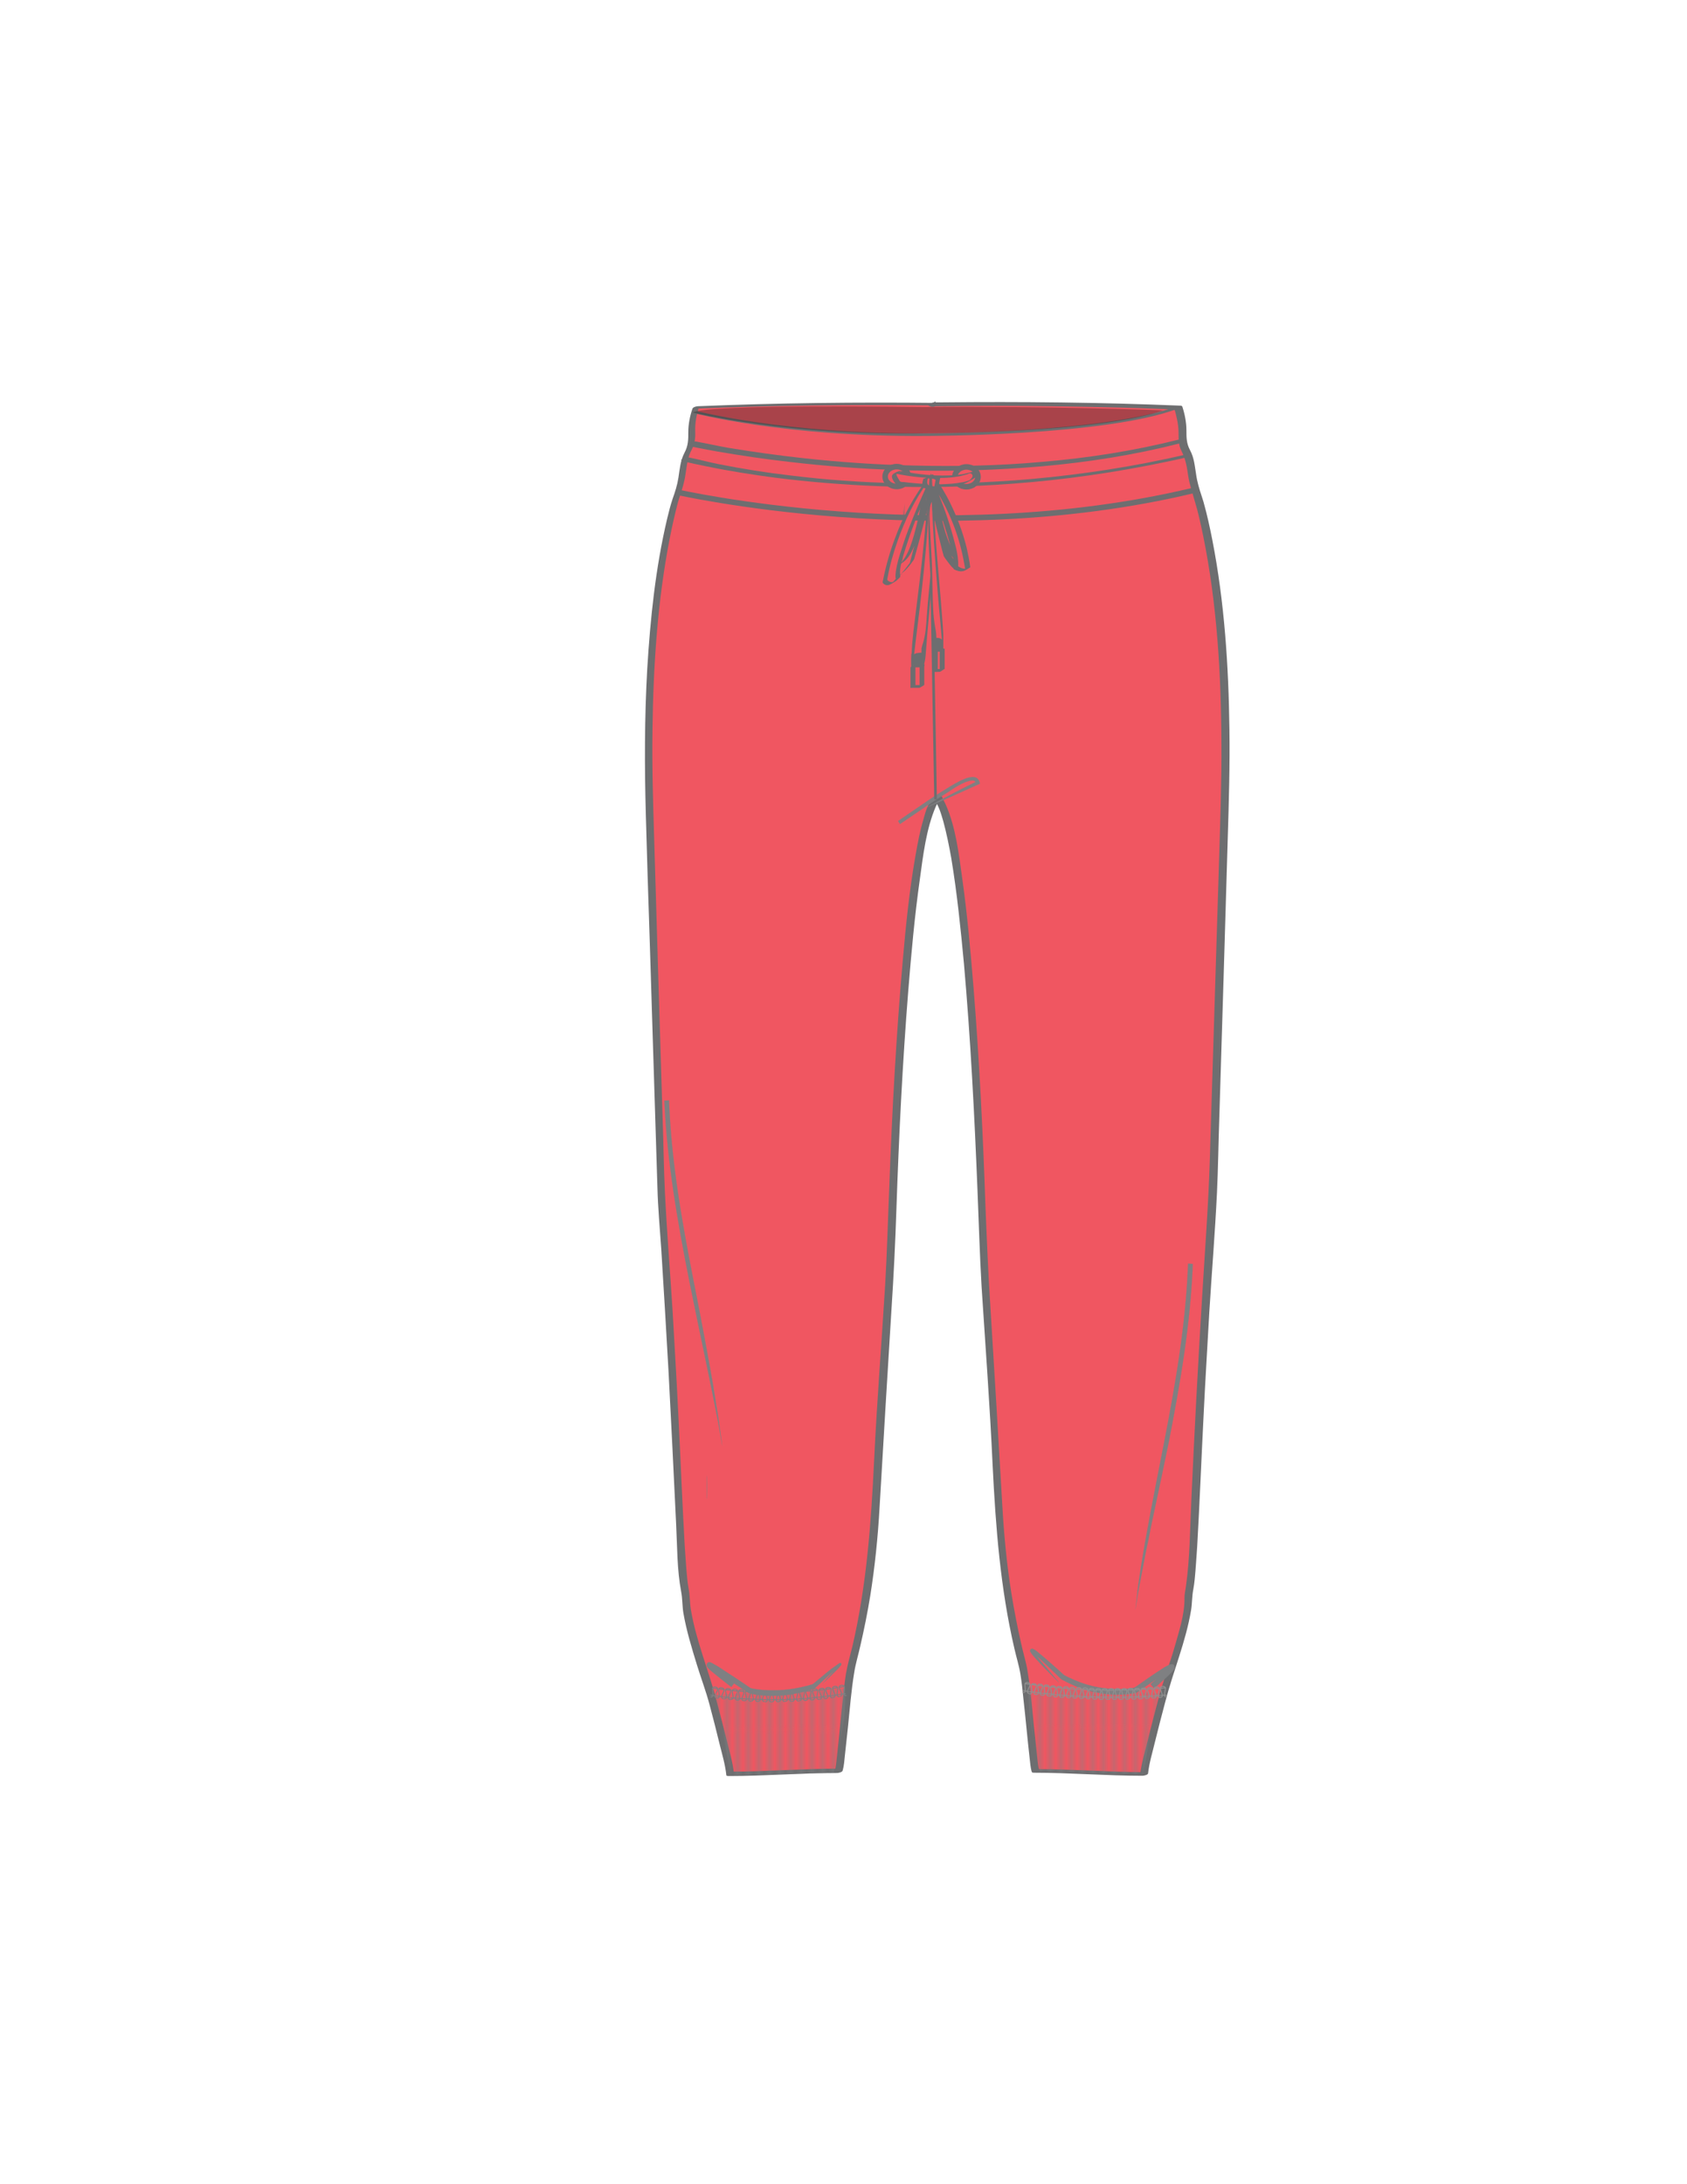 <svg xmlns="http://www.w3.org/2000/svg" xmlns:xlink="http://www.w3.org/1999/xlink" viewBox="0 0 612 792"><pattern y="792" width="1.7" height="22.1" patternUnits="userSpaceOnUse" id="a" viewBox="0.1 -22.9 1.7 22.1" overflow="visible"><g fill="none"><path d="M.1-22.9h1.7V-.8H.1z"/><path stroke="#808184" stroke-width=".25" stroke-miterlimit="10" d="M.1-23.4V0M.9-23.4V0"/><path d="M1.1-22.7h1.1v22H1.1z"/></g></pattern><path fill="gray" d="M246.3 412.5c.1 0 .1-8.7 0-8.7-.1-.1-.1 8.7 0 8.7z"/><path fill="#F05661" d="M341.9 146.8h-3.1.4c-20.5-.2-49.7-.3-86.6 1.2-.4 1-1.1 3.9-1.3 5.9-.5 3.7.3 4.6-.4 7.5-.6 2.3-1.3 2.2-2.2 5.1-.6 2.1-.7 3.4-.9 5.1-.3 2.1-.8 5.2-2.2 8.9 0 0-11.2 33.4-9.8 103.7.1 8 4.5 148.6 4.5 148.6 7 102 6.5 136.4 8.8 145.1-.6 5.9 4.8 24.2 9.1 36.2 1.1 4.3 6.6 25.1 7.1 29.1 5.5 0 31.9-1.1 39.4-1.1.9-2.8 3.4-35.2 4.8-38.6 7.8-30.4 8.4-51 9.6-75.7l4.6-73s3.7-149.5 16.6-165.6l-.4.3.2-.3.4.3h-.1l.4-.3.2.3-.4-.3C353 305.5 356.7 455 356.7 455l4.6 73c1.2 24.8 1.8 45.3 9.6 75.7 1.3 3.4 3.9 35.8 4.8 38.6 7.5 0 33.9 1.1 39.4 1.1.4-4 6-24.9 7.1-29.1 4.3-12 9.7-30.3 9.1-36.2 2.3-8.8 1.9-43.2 8.8-145.1 0 0 4.4-140.6 4.5-148.6 1.3-70.3-9.8-103.7-9.8-103.7-1.4-3.8-2-6.8-2.2-8.9-.2-1.7-.2-3-.9-5.1-.9-2.9-1.6-2.8-2.2-5.1-.8-2.9.1-3.8-.4-7.5-.3-2-1-5-1.3-5.9-36.9-1.5-66.1-1.4-86.6-1.2h.4-3.1"/><path fill="#6D6E70" d="M342.5 146.1h-3.1c-.9 0-3.1 1.4-1.2 1.4h.4c.9 0 3.1-1.3 1.2-1.4-28.9-.3-57.7 0-86.6 1.2-.5 0-1.8.3-2 .9-.9 2.6-1.5 5.6-1.5 8.4 0 2.8 0 5-1.4 7.6-1.5 2.9-1.7 5.9-2.2 9.1-.4 2.6-1.2 5.1-2.1 7.6-.8 2.4-1.4 4.8-2 7.3-4.2 17.8-6.1 36.2-7.2 54.4-1 17.7-1 35.3-.5 53 .4 15.1.9 30.3 1.4 45.4.6 18.2 1.1 36.4 1.7 54.5.4 11.7.7 23.5 1.1 35.2.2 7.5.9 15 1.4 22.4.9 14.6 1.8 29.2 2.6 43.7 1 18.7 1.9 37.5 2.8 56.2.4 7.9.3 16.2 1.8 24.1.5 2.5.4 5.2.8 7.7 1.1 6.4 3 12.6 4.9 18.8 1.5 4.9 3.3 9.6 4.6 14.5 1.3 4.8 2.5 9.6 3.7 14.5.9 3.6 2 7.3 2.4 11.1 0 .3.7.3.8.3 13.1 0 26.3-1.1 39.4-1.1.5 0 1.9-.3 2-.9.5-1.7.6-3.6.8-5.4.4-3.4.7-6.8 1.1-10.2.7-6.7 1.2-13.4 2.3-20 .5-3.2 1.5-6.4 2.2-9.6 1.4-6 2.6-12 3.6-18.1 1.7-10.7 2.8-21.5 3.4-32.3 1.4-23.8 2.8-47.7 4.3-71.5.8-12.2 1.4-24.4 1.8-36.6.9-26.4 2.2-52.8 4.3-79.1 1.1-13.5 2.3-27 4.2-40.4 1.2-8.8 2.3-18.2 5.8-26.4.5-1.1 1-2.1 1.7-3.1.8-1-2.1-.3-2.5-.1-.1.1-.3.2-.4.3.9 0 1.7-.1 2.6-.1.1-.1.1-.2.2-.3-.9.2-1.9.5-2.8.7.1.1.3.2.4.3.7-.4 1.3-.8 2-1.2h-.1c.2.3.4.5.5.8.1-.1.3-.2.4-.3-.9.1-1.7.2-2.6.3.1.1.1.2.2.3.9-.3 1.9-.6 2.8-.9-.1-.1-.3-.2-.4-.3-.6-.4-3.3.3-2.7 1 1.8 2.3 2.6 5.3 3.4 8 1.2 4.4 2.1 8.9 2.9 13.4 2.1 12.7 3.4 25.5 4.6 38.3 2.4 27.3 3.8 54.6 4.9 81.9.5 11.8.8 23.5 1.5 35.3 1.4 21.5 3 43 4 64.6 1.1 22.4 2.8 44.6 7.9 66.5.7 3.1 1.7 6.2 2.2 9.4.5 3 .8 6 1.1 9.1.8 7 1.4 14 2.2 21 .2 1.7.3 3.6.8 5.2.1.3.6.3.8.3 13.1 0 26.3 1.1 39.4 1.1.4 0 2-.3 2-.9.4-3.8 1.6-7.6 2.5-11.4 1.2-4.8 2.4-9.6 3.7-14.4 2.9-11.2 7.5-21.9 9.4-33.4.4-2.5.3-5 .8-7.5.2-1.2.4-2.4.5-3.6.4-3.9.6-7.9.9-11.8.9-15.7 1.5-31.3 2.3-47 .6-12.7 1.4-25.3 2.1-38 .9-14.6 2.1-29.1 2.8-43.7.4-8.6.5-17.2.8-25.8.5-17.4 1.1-34.9 1.6-52.3l1.5-50.4c.4-13.1.8-26.3.6-39.4-.3-22.9-1.8-46-6.2-68.5-.9-4.6-1.9-9.2-3.2-13.8-.2-.6-.4-1.3-.6-1.9-.9-2.7-1.7-5.3-2.1-8.2-.5-3.1-.7-5.9-2.2-8.7-1.3-2.4-1.3-4.6-1.3-7.2 0-2.8-.6-5.9-1.5-8.6-.1-.2-.4-.3-.5-.3-29-1.2-57.9-1.5-86.9-1.2-.9 0-3.1 1.4-1.2 1.4h.4c.9 0 3.1-1.3 1.2-1.4h-3.1c-.9 0-3.1 1.3-1.2 1.4h3.1c.4-.5.8-.9 1.2-1.4h-.4c-.4.5-.8.9-1.2 1.4 13.6-.2 27.1-.2 40.7 0 8.5.1 17 .3 25.5.5 4.9.1 9.8.3 14.7.5 1.1 0 2.3.1 3.4.1 1.3.1 1.5-.1 1.8 1.1.4 1.6.8 3.3 1 5 .4 3.2-.3 6.1 1.2 9 1.6 3.1 2 6 2.5 9.4.5 3 1.5 5.8 2.3 8.7 1.3 4.2 2.2 8.5 3.1 12.8 5 24.6 6.5 50 6.6 75.1.1 13.6-.4 27.1-.8 40.7-.6 19.3-1.2 38.6-1.8 58-.5 17.3-1.1 34.6-1.6 52-.5 16.7-1.8 33.4-2.8 50.1-1.5 24.5-2.8 48.9-3.9 73.4-.5 10.5-.5 21.3-2 31.7-.2 1.4-.5 2.6-.5 4 .1 6.1-2.1 12.5-3.7 18.2-1.8 6.2-4.2 12.3-5.8 18.5-1.3 5-2.6 9.9-3.8 14.9-1 4.1-2.3 8.3-2.8 12.5.7-.3 1.4-.6 2-.9-13.1 0-26.3-1.1-39.4-1.1.3.1.6.2.8.3-.5-1.7-.6-3.6-.8-5.4-.4-3.4-.7-6.8-1.1-10.2-.7-6.7-1.2-13.4-2.3-20-.5-3.4-1.6-6.7-2.3-10-1.4-6.1-2.6-12.3-3.6-18.5-1.7-10.6-2.7-21.3-3.3-32-1.4-23.9-2.8-47.8-4.3-71.6-.8-12.2-1.3-24.3-1.8-36.6-.9-26.3-2.2-52.7-4.3-79-1.1-13.5-2.3-27.1-4.2-40.5-1.2-8.6-2.3-18.1-5.9-26.2-.5-1.1-1-2.1-1.7-3-.9.3-1.8.7-2.7 1 .1.1.3.2.4.3.5.3 3.2-.2 2.8-.9-.1-.1-.1-.2-.2-.3-.4-.7-2.1-.1-2.6.3-.1.1-.3.2-.4.3-.7.5 0 .8.5.8h.1c.3 0 2.7-.7 2-1.2-.1-.1-.3-.2-.4-.3-.7-.5-2.4 0-2.8.7-.1.1-.1.2-.2.3-.4.8 2.3.1 2.6-.1.1-.1.3-.2.4-.3-.8 0-1.6 0-2.5-.1-1.8 2.2-2.7 5.1-3.4 7.8-1.3 4.3-2.1 8.7-2.9 13.2-2.2 12.6-3.5 25.3-4.6 38-2.4 27.4-3.9 54.9-4.9 82.3-.5 11.8-.8 23.7-1.5 35.5-1.3 21.2-3 42.4-4 63.6-1.1 22.7-2.7 45.2-7.9 67.4-.8 3.2-1.7 6.4-2.3 9.7-.5 3.1-.8 6.1-1.1 9.2-.8 7-1.4 14-2.2 21-.2 1.7-.3 3.6-.8 5.2.7-.3 1.4-.6 2-.9-13.1 0-26.3 1.1-39.4 1.1.3.1.6.2.8.3-.4-3.8-1.6-7.6-2.5-11.4-1.2-4.8-2.4-9.6-3.7-14.4-2.9-11.2-7.5-21.9-9.4-33.4-.4-2.5-.3-5-.8-7.5-.2-1.2-.4-2.4-.5-3.6-.4-3.9-.6-7.8-.9-11.8-.9-15.7-1.5-31.4-2.3-47.1-.6-12.7-1.4-25.4-2.1-38.1-.9-14.4-2.1-28.8-2.8-43.3-.4-8.6-.5-17.2-.8-25.8-.5-17.4-1.1-34.9-1.6-52.3l-1.5-50.3c-.4-13.1-.8-26.1-.6-39.2.3-23.1 1.8-46.3 6.2-69 .9-4.6 1.9-9.1 3.1-13.6.2-.6.4-1.3.6-1.9.9-2.7 1.7-5.3 2.1-8.2.5-3.1.7-5.9 2.2-8.7 1.2-2.3 1.4-4.3 1.3-6.8-.1-3 .5-6.2 1.5-9-.7.3-1.4.6-2 .9 28.9-1.2 57.7-1.5 86.6-1.2.4-.5.8-.9 1.2-1.4h-.4c-.4.5-.8.9-1.2 1.4h3.1c1.2.4 3.4-.9 1.5-.9z"/><pattern id="b" xlink:href="#a" patternTransform="matrix(1.925 0 0 1.699 7285.216 5964.516)"/><path fill="url(#b)" d="M259.6 614.4s37.2-1.2 47-2.2c.3 9-.6 13.3-2.7 24.1-.4 2.3-1 4.5-1.5 6.6-12.4.3-24.9.5-37.3.8l-5.5-29.3z"/><path fill="none" d="M257.2 613.8s34.2.3 50.3-2.1"/><pattern id="c" xlink:href="#a" patternTransform="matrix(-1.925 0 0 1.699 -23068.356 5964.042)"/><path fill="url(#c)" d="M420.2 614s-37.2-1.2-47-2.2c-.3 9 .6 13.3 2.7 24.1.4 2.3 1 4.5 1.5 6.6 12.4.3 24.9.5 37.3.8l5.5-29.3z"/><path fill="none" d="M422.6 613.4s-34.2.3-50.3-2.1"/><path fill="#7F8082" stroke="#7F8082" stroke-width=".033" d="M350.2 283.6c.9-.3 1.8-.6 2.6-.6.7 0 1.1.4 1.3 1l.3-.7c-12 5.9-18.4 9.6-18.4 9.6s8.8-3.9 11.9-5.3c2.8-1.3 6-2.7 7.1-3.2l.5-.2-.1-.5c-.1-.5-.4-.9-.7-1.3-.4-.4-.8-.5-1.2-.6-.8-.1-1.4 0-1.8.1-1 .2-1.5.4-1.9.6-2.3.9-4.3 2.2-6.3 3.4-2 1.2-4 2.5-6 3.8l-11.7 8 .7 1.1 11.8-8c2-1.3 4-2.6 6-3.8 1.8-1.3 3.8-2.5 5.9-3.4z"/><path fill="gray" d="M256.5 543.7c.1 0 .1-8.7 0-8.7-.1-.1-.1 8.7 0 8.7z"/><path fill="none" stroke="#6D6E70" stroke-width=".96" stroke-miterlimit="10" d="M337.6 188.3l1.8 101.5"/><path fill="none" stroke="#6D6E70" stroke-width="2" stroke-miterlimit="10" d="M245.4 178.4s94.6 21.6 187.3-.5"/><path fill="#6D6E70" d="M250.3 161.8c3.2.7 6.5 1.3 9.8 1.9 8.7 1.5 17.5 2.8 26.4 3.8 12.8 1.5 25.7 2.5 38.6 2.9 15.5.6 31 .3 46.4-.8 16.9-1.2 33.7-3.5 50.2-7.3 2.1-.5 4.1-1 6.2-1.5.4-.1 1.4-.5 1.3-1.1-.2-.6-1.3-.4-1.6-.3-16.3 4.1-33 6.7-49.8 8.1-15.5 1.4-31.1 1.7-46.7 1.3-13.1-.3-26.1-1.2-39.1-2.6-9.3-1-18.5-2.3-27.7-3.8-4-.7-7.9-1.6-11.8-2.3h-.2c-.6-.1-1.6.1-2 .5-.6.6-.6 1 0 1.2z"/><path fill="#6D6E70" d="M247.4 167.1c2.9.8 5.9 1.4 8.9 2 8.2 1.7 16.5 3 24.8 4.1 12.6 1.6 25.3 2.6 38 3.1 16 .6 32.1.3 48.1-.9 18.9-1.4 37.7-4.1 56.2-8 2.4-.5 4.8-1 7.2-1.6.3-.1 1.4-.4 1.3-.9-.1-.5-1.3-.2-1.6-.1-18.5 4.3-37.3 7.2-56.2 8.9-16.2 1.4-32.5 1.9-48.7 1.5-12.9-.3-25.8-1.2-38.7-2.8-8.7-1-17.4-2.4-26-4.1-3.6-.7-7.1-1.7-10.7-2.4h-.1c-.6-.2-1.5.1-2 .4-.5.2-1.2.7-.5.8z"/><path fill="#7F8082" stroke="#7F8082" stroke-width=".044" d="M250.1 464.7c3.8 18.8 7 33.6 9 43.8 1 5.1 1.8 9 2.2 11.7.5 2.7.7 4 .7 4s-.2-1.4-.5-3.6-.7-5.2-1.2-8.4-1.1-6.7-1.6-9.9c-.6-3.2-1-6-1.4-7.9-2.2-12.3-5-26.5-5.8-30.5-4.2-21.4-8-43-8.8-64.9l-1.7.1c1 22.2 4.8 44 9.1 65.6zM422.2 523.6c-3.7 18.8-6.6 33.7-8.2 44-.8 5.1-1.4 9.1-1.6 11.8-.3 2.7-.5 4.1-.5 4.1s.2-1.4.6-3.6c.3-2.2.9-5.2 1.5-8.4s1.3-6.7 1.9-9.8c.7-3.1 1.2-5.9 1.6-7.9 2.6-12.2 5.6-26.4 6.4-30.4 4.2-21.5 8-43.2 8.8-65.1l-1.7-.1c-.8 22-4.6 43.8-8.8 65.4z"/><path fill="none" stroke="#6D6E70" stroke-width=".96" stroke-miterlimit="10" d="M251.7 149.3s32.7 8.7 84.2 8.3c0 0 65.4 0 91.3-9.9"/><path opacity=".34" fill="#231F20" d="M335 147.6s-78.8-1.2-83.7 2c0 0 35.4 8.7 85.5 7.5 0 0 62.2 0 85.1-8.3-.1 0-39.5-1.6-86.9-1.2z"/><g><path fill="#7F8082" stroke="#7F8082" stroke-width=".05" d="M282.1 614.9c5.1-.2 9.6-1.4 13.3-2.6l.2-.1.1-.1c2.6-2.4 4.9-4.6 7-6.4.5-.5 1-.9 1.5-1.3.2-.2.5-.4.7-.5h.1s0 0 0 0h0-.1c-.1 0-.2 0-.2-.1-.1 0-.2-.2-.2-.3v-.1s0 0 0 0 0 0 0 0c-.1.1-.1.2-.2.3-.7.9-1.4 1.7-2 2.4-2.5 2.8-3.8 4.3-3.8 4.3s.6-.6 1.5-1.4c.9-.9 2.2-2.1 3.6-3.5.3-.3.7-.7 1-1.1.2-.2.3-.4.5-.6 0-.1.1-.1.1-.3 0 0 0-.3-.1-.4-.1-.1-.3-.1-.3-.1-.1 0-.2 0-.2.1-.2.1-.3.1-.4.2-.9.6-1.6 1.2-2.4 1.7-1.5 1.2-2.8 2.2-3.7 3-1.4 1.2-2.9 2.4-3.5 2.9l.3-.2c-6.3 1.9-11.4 2.2-13.2 2.2-3.2.1-6.6-.1-9.6-.8l.3.1c-3.9-2.7-7.9-5.3-11.9-7.9-.5-.3-1-.6-1.6-.9-.3-.2-.5-.3-.9-.5-.1 0-.2-.1-.3-.1 0 0-.2-.1-.4-.1 0 0-.2 0-.4.1s-.3.2-.4.4c-.1.2-.2.4-.2.6 0 .3 0 .2.1.3 0 .1.1.2.1.3l.1.1c.1.1.1.1.1.2l.2.2c.9.9 1.8 1.6 2.8 2.4 1.9 1.5 3.7 3 5.6 4.4l1.2-1.6c-1.9-1.4-3.7-2.9-5.6-4.4-.9-.7-1.9-1.5-2.6-2.2l-.1-.1s0 0 0 0h0s.1.1.1.2v.2c0 .2-.1.4-.1.5-.1.1-.2.3-.4.3-.2.1-.4.1-.4.1h-.2.1c.2.1.5.2.7.4l1.5.9c4 2.5 7.9 5.2 11.9 7.8l.1.1h.1c3.5 1 7 1.1 10.5 1z"/></g><g><path fill="#7F8082" stroke="#7F8082" stroke-width=".05" d="M394.5 610.9c-3.4-1-6.4-2.4-8.7-3.6l.2.1c-3.6-3.3-6.8-6.1-9.7-8.5-.4-.3-.7-.6-1.2-.8-.1-.1-.2-.1-.4-.2-.1 0-.2 0-.2-.1-.1 0-.2 0-.4.1-.1 0-.2.1-.3.3 0 .1-.1.2-.1.2V598.7c0 .1 0 .1.1.2.2.3.3.5.4.7.5.7 1.1 1.3 1.6 1.9 1.1 1.2 2 2.2 2.9 3.1 3.6 3.7 5.5 5.5 5.5 5.5s-2.4-2.8-5.1-6c-1.4-1.6-2.9-3.4-4-5.1-.1-.1-.1-.2-.2-.3 0-.1 0-.1-.1-.1 0 0 0 0 0 0h-.1c-.1.1-.3 0-.3 0s0 0 0 0v.2c0 .1 0 .2-.1.2 0 0 0 0 0 0h0c.1 0 .2.1.3.2.4.3.7.6 1.1.9.7.6 1.2 1.1 1.7 1.5 3 2.8 6.3 6 7.4 7.1l.1.1.1.1c2.6 1.4 4.6 2.3 6.1 2.9 1.5.6 2.6.9 3.2 1.1 2.9.8 5.8 1.3 8.8 1.5 1.5.1 3 .1 4.5 0s2.9-.2 4.5-.6h.2l.2-.1c3.5-2.5 7-4.9 10.5-7.2.4-.3.9-.5 1.3-.8l.6-.3h0s0 0 0 0 0-.2-.1-.2v-.3-.2c0-.1 0-.2.1-.2 0 0 0 0 0 0h-.2c-.1 0-.3-.1-.4-.2l-.1-.1h-.1s0 0 0 0h0s0 0 0 0c-.2.3-.6.7-.9 1.1l-1.1 1.1c-1.5 1.5-3.1 2.9-4.7 4.3l1.3 1.5c1.6-1.4 3.2-2.8 4.8-4.3l1.2-1.2c.4-.4.8-.8 1.2-1.4.1-.1.1-.2.2-.3V604.7v-.3c0-.2-.1-.4-.2-.6-.1-.1-.3-.3-.5-.3h-.6c-.2 0-.2.1-.4.1-.4.1-.6.3-.9.4-.5.3-1 .5-1.4.8-3.7 2.3-7.1 4.8-10.6 7.2l.3-.1c-2.7.6-5.7.7-8.5.5-3.2-.2-6.1-.7-8.8-1.5z"/></g><g><g fill="none"><path d="M257.6 615.3c.8.1 1.6.3 2.3.4l.6-3.9c-.7-.1-1.5-.2-2.2-.3l-.7 3.8z"/><path stroke="#7F8082" stroke-width=".35" d="M260.1 615.7c-1.2-.2-.7-1.1-.2-2 .5-.9.8-1.8-.4-2-1.2-.2-1 .8-.9 1.8.1 1 .3 2-.9 1.8M258.3 612.1c.7.1 1.5.2 2.2.3M257.7 614.6c.8.1 1.6.3 2.3.4"/></g><g fill="none"><path d="M260.1 615.7c.8.1 1.5.2 2.3.3l.5-3.9c-.8-.1-1.5-.2-2.2-.3l-.6 3.9z"/><path stroke="#7F8082" stroke-width=".35" d="M262.5 616c-2.3-.3 1.9-3.7-.8-4-2.4-.3.7 4-1.7 3.7M260.6 612.4c.7.1 1.5.2 2.2.3M260.2 615c.8.1 1.6.2 2.3.3"/></g><g fill="none"><path d="M262.6 616.1c.8.1 1.5.2 2.3.3l.4-3.9c-.8-.1-1.5-.2-2.3-.2l-.4 3.8z"/><path stroke="#7F8082" stroke-width=".35" d="M265 616.3c-2.3-.2 1.8-3.7-.8-4-2.4-.3.8 4-1.6 3.7M263 612.7c.7.1 1.5.2 2.3.2M262.6 615.3c.8.1 1.6.2 2.3.3"/></g><g fill="none"><path d="M265.1 616.3c.8.1 1.5.2 2.3.2l.3-3.9c-.8-.1-1.5-.1-2.3-.2l-.3 3.9z"/><path stroke="#7F8082" stroke-width=".35" d="M267.5 616.5c-2.3-.2 1.8-3.8-.9-4-2.4-.2.8 4-1.6 3.7M265.4 613c.8.1 1.5.1 2.3.2M265.1 615.6c.8.1 1.6.2 2.3.2"/></g><g fill="none"><path d="M267.5 616.5c.8.1 1.6.1 2.3.2l.3-3.9c-.8 0-1.5-.1-2.3-.2l-.3 3.9z"/><path stroke="#7F8082" stroke-width=".35" d="M269.9 616.7c-2.3-.1 1.7-3.8-1-4-2.4-.2.9 4-1.5 3.8M267.8 613.2c.8.1 1.5.1 2.3.2M267.6 615.8c.8.1 1.6.1 2.4.2"/></g><g fill="none"><path d="M270 616.7l2.4.2.2-3.9-2.3-.2z"/><path stroke="#7F8082" stroke-width=".35" d="M272.4 616.9c-2.3-.1 1.6-3.8-1.1-4-2.4-.2 1 3.9-1.4 3.8M270.3 613.4l2.2.1M270 616l2.4.1"/></g><g fill="none"><path d="M272.5 616.9l2.3.1.2-3.9-2.3-.1z"/><path stroke="#7F8082" stroke-width=".35" d="M274.9 617c-2.3-.1 1.6-3.8-1.1-4-2.4-.1 1 3.9-1.4 3.8M272.7 613.5l2.3.1M272.5 616.1l2.4.1"/></g><g fill="none"><path d="M275 617c.8 0 1.6 0 2.3.1l.1-3.9c-.8 0-1.5 0-2.3-.1l-.1 3.9z"/><path stroke="#7F8082" stroke-width=".35" d="M277.4 617c-2.4 0 1.5-3.9-1.2-3.9-2.4-.1 1.1 3.9-1.3 3.8M275.1 613.6c.8 0 1.5 0 2.3.1M275 616.2c.8 0 1.6 0 2.4.1"/></g><g fill="none"><path d="M277.5 617l2.3.1v-3.9l-2.3-.1z"/><path stroke="#7F8082" stroke-width=".35" d="M279.9 617.1c-2.4 0 1.4-3.9-1.2-3.9-2.4 0 1.2 3.9-1.2 3.9M277.5 613.7h2.3M277.4 616.3h2.4"/></g><g fill="none"><path d="M279.9 617.1h2.4l-.1-4H280z"/><path stroke="#7F8082" stroke-width=".35" d="M282.4 617.1c-2.4 0 1.4-3.9-1.3-3.9-2.4 0 1.2 3.9-1.2 3.9M280 613.7h2.2M279.9 616.3h2.4"/></g><g fill="none"><path d="M282.4 617.1h2.3l-.1-3.9h-2.3l.1 3.9z"/><path stroke="#7F8082" stroke-width=".35" d="M284.8 617c-2.4.1 1.3-4-1.4-3.9-2.4 0 1.3 3.9-1.1 3.9M282.4 613.7h2.3M282.4 616.3h2.4"/></g><g fill="none"><path d="M284.9 617l2.3-.1-.1-3.9-2.3.1z"/><path stroke="#7F8082" stroke-width=".35" d="M287.3 616.9c-2.4.1 1.3-4-1.4-3.9-2.4.1 1.3 3.8-1.1 3.9M284.8 613.7l2.3-.1M284.8 616.2h2.4"/></g><g fill="none"><path d="M287.4 616.9c.8 0 1.6-.1 2.3-.1l-.2-3.9c-.8 0-1.5.1-2.3.1l.2 3.9z"/><path stroke="#7F8082" stroke-width=".35" d="M289.8 616.8c-2.3.1 1.2-4-1.5-3.8-2.4.1 1.4 3.8-1 3.9M287.3 613.6c.8 0 1.5-.1 2.3-.1M287.3 616.2c.8 0 1.6-.1 2.4-.1"/></g><g fill="none"><path d="M289.9 616.8l2.3-.2-.3-3.9-2.3.2z"/><path stroke="#7F8082" stroke-width=".35" d="M292.3 616.6c-2.3.1 1.1-4-1.5-3.8-2.4.1 1.5 3.8-.9 3.9M289.7 613.4l2.2-.1M289.8 616l2.3-.1"/></g><g fill="none"><path d="M292.3 616.6l2.4-.2-.4-3.9-2.2.2z"/><path stroke="#7F8082" stroke-width=".35" d="M294.7 616.4c-2.3.2 1.1-4-1.6-3.8-2.4.2 1.5 3.8-.9 4M292.1 613.3l2.3-.2M292.2 615.9l2.4-.2"/></g><g fill="none"><path d="M294.8 616.4l2.3-.2-.4-3.9-2.2.2z"/><path stroke="#7F8082" stroke-width=".35" d="M297.2 616.2c-2.3.2 1-4-1.7-3.8-2.4.2 1.6 3.8-.8 4M294.5 613.1l2.3-.2M294.7 615.6l2.4-.2"/></g><g fill="none"><path d="M297.3 616.2l2.3-.3-.5-3.9-2.2.3z"/><path stroke="#7F8082" stroke-width=".35" d="M299.7 615.9c-2.3.3.9-4.1-1.7-3.7-2.4.3 1.6 3.7-.7 4M296.9 612.9l2.3-.3M297.2 615.4l2.3-.3"/></g><g fill="none"><path d="M299.8 615.9l2.3-.3-.6-3.9-2.2.3z"/><path stroke="#7F8082" stroke-width=".35" d="M302.1 615.6c-2.3.3.9-4-1.8-3.7-2.4.3 1.7 3.7-.7 4M299.4 612.6l2.2-.3M299.6 615.1l2.4-.3"/></g><g fill="none"><path d="M302.2 615.6l2.3-.4-.6-3.9-2.2.4z"/><path stroke="#7F8082" stroke-width=".35" d="M304.6 615.2c-2.3.4.8-4.1-1.8-3.7-2.4.4 1.8 3.6-.6 4M301.8 612.3l2.2-.4M302.1 614.8l2.3-.4"/></g><g fill="none"><path d="M304.7 615.2l2.3-.4-.7-3.9-2.2.4z"/><path stroke="#7F8082" stroke-width=".35" d="M307.1 614.8c-2.3.4.7-4.1-1.9-3.7-2.4.4 1.8 3.6-.5 4M304.2 611.9l2.2-.4M304.5 614.4l2.3-.3"/></g></g><g><g fill="none"><path d="M371.1 613.8l2.2.3.6-3.9-2.1-.3z"/><path stroke="#909090" stroke-width=".35" d="M373.4 614.1c-2.2-.3 1.9-3.7-.6-4-1.1-.2-1 .8-.9 1.8.1 1 .3 2-.9 1.8M371.7 610.5l2.1.3M371.2 613l2.2.4"/></g><g fill="none"><path d="M373.5 614.1l2.2.3.5-3.8-2.2-.3z"/><path stroke="#909090" stroke-width=".35" d="M375.8 614.5c-2.2-.3 1.9-3.7-.7-4-2.3-.3.6 4-1.7 3.7M374 610.8l2.1.3M373.5 613.4l2.3.3"/></g><g fill="none"><path d="M375.8 614.5l2.3.2.4-3.9-2.2-.2z"/><path stroke="#909090" stroke-width=".35" d="M378.1 614.7c-2.2-.3 1.8-3.7-.7-4-2.3-.3.7 4-1.6 3.7M376.3 611.1l2.1.3M375.9 613.7l2.2.3"/></g><g fill="none"><path d="M378.2 614.8l2.2.2.4-3.9-2.1-.2z"/><path stroke="#909090" stroke-width=".35" d="M380.5 615c-2.3-.2 1.8-3.7-.8-4-2.3-.3.7 4-1.6 3.7M378.6 611.4l2.2.3M378.2 614l2.3.2"/></g><g fill="none"><path d="M380.6 615l2.2.2.4-3.9-2.2-.2z"/><path stroke="#909090" stroke-width=".35" d="M382.9 615.3c-2.3-.2 1.7-3.8-.8-4-2.3-.2.8 4-1.5 3.7M380.9 611.7l2.2.2M380.6 614.2l2.3.3"/></g><g fill="none"><path d="M382.9 615.3l2.3.1.3-3.9-2.2-.2z"/><path stroke="#909090" stroke-width=".35" d="M385.2 615.5c-2.3-.2 1.7-3.8-.9-4-2.3-.2.8 4-1.5 3.8M383.3 611.9l2.1.2M383 614.5l2.2.2"/></g><g fill="none"><path d="M385.3 615.5c.7.1 1.5.1 2.2.2l.3-3.9c-.7 0-1.5-.1-2.2-.2l-.3 3.9z"/><path stroke="#909090" stroke-width=".35" d="M387.6 615.6c-2.3-.2 1.7-3.8-.9-4-2.3-.2.9 4-1.4 3.8M385.6 612.1c.7.1 1.5.1 2.2.2M385.3 614.7c.8.1 1.5.1 2.3.2"/></g><g fill="none"><path d="M387.7 615.6l2.2.2.3-3.9-2.2-.2z"/><path stroke="#909090" stroke-width=".35" d="M390 615.8c-2.3-.2 1.6-3.8-1-4-2.3-.2.9 4-1.4 3.8M387.9 612.3l2.2.2M387.7 614.9l2.3.1"/></g><g fill="none"><path d="M390.1 615.8l2.2.1.2-3.9-2.2-.1z"/><path stroke="#909090" stroke-width=".35" d="M392.4 615.9c-2.3-.1 1.6-3.8-1-4-2.4-.1.9 3.9-1.4 3.8M390.3 612.5l2.2.1M390.1 615l2.2.1"/></g><g fill="none"><path d="M392.5 615.9c.7 0 1.5.1 2.2.1l.2-3.9c-.7 0-1.5-.1-2.2-.1l-.2 3.9z"/><path stroke="#909090" stroke-width=".35" d="M394.8 616c-2.3-.1 1.5-3.8-1.1-4-2.4-.1 1 3.9-1.3 3.8M392.6 612.6c.7 0 1.5.1 2.2.1M392.4 615.2c.8 0 1.5.1 2.3.1"/></g><g fill="none"><path d="M394.8 616l2.3.1.1-3.9-2.2-.1z"/><path stroke="#909090" stroke-width=".35" d="M397.1 616.1c-2.3-.1 1.5-3.9-1.1-3.9-2.4-.1 1 3.9-1.3 3.8M395 612.7l2.2.1M394.8 615.3h2.3"/></g><g fill="none"><path d="M397.2 616.1c.7 0 1.5 0 2.2.1l.1-3.9c-.7 0-1.5 0-2.2-.1l-.1 3.9z"/><path stroke="#909090" stroke-width=".35" d="M399.5 616.2c-2.3 0 1.5-3.9-1.1-3.9-2.4-.1 1.1 3.9-1.2 3.8M397.3 612.8c.7 0 1.5 0 2.2.1M397.2 615.3c.8 0 1.5.1 2.3.1"/></g><g fill="none"><path d="M399.6 616.2h2.2l.1-3.9-2.2-.1z"/><path stroke="#909090" stroke-width=".35" d="M401.9 616.2c-2.3 0 1.4-3.9-1.2-3.9-2.4 0 1.1 3.9-1.2 3.9M399.7 612.8l2.2.1M399.6 615.4h2.2"/></g><g fill="none"><path d="M402 616.2h2.2v-3.9H402v3.9z"/><path stroke="#909090" stroke-width=".35" d="M404.3 616.2c-2.3 0 1.4-3.9-1.2-3.9-2.4 0 1.2 3.9-1.2 3.9M402 612.9h2.2M401.9 615.4h2.3"/></g><g fill="none"><path d="M404.4 616.2h2.2v-3.9h-2.2z"/><path stroke="#909090" stroke-width=".35" d="M406.7 616.2c-2.3 0 1.3-3.9-1.3-3.9-2.4 0 1.2 3.9-1.1 3.9M404.4 612.9l2.2-.1M404.3 615.4h2.3"/></g><g fill="none"><path d="M406.7 616.2h2.2l-.1-3.9h-2.2l.1 3.9z"/><path stroke="#909090" stroke-width=".35" d="M409.1 616.2c-2.3.1 1.3-3.9-1.3-3.9-2.4 0 1.2 3.9-1.1 3.9M406.7 612.8h2.2M406.7 615.4h2.3"/></g><g fill="none"><path d="M409.1 616.1h2.3l-.2-3.9H409z"/><path stroke="#909090" stroke-width=".35" d="M411.4 616.1c-2.3.1 1.2-3.9-1.3-3.9-2.4.1 1.3 3.8-1 3.9M409.1 612.8l2.2-.1M409.1 615.4l2.2-.1"/></g><g fill="none"><path d="M411.5 616.1c.7 0 1.5 0 2.2-.1l-.2-3.9c-.7 0-1.5.1-2.2.1l.2 3.9z"/><path stroke="#909090" stroke-width=".35" d="M413.8 616c-2.3.1 1.2-4-1.4-3.8-2.4.1 1.3 3.8-1 3.9M411.4 612.7c.7 0 1.5 0 2.2-.1M411.4 615.3c.8 0 1.5 0 2.3-.1"/></g><g fill="none"><path d="M413.9 616l2.2-.1-.2-4-2.2.2z"/><path stroke="#909090" stroke-width=".35" d="M416.2 615.9c-2.3.1 1.2-4-1.4-3.8-2.4.1 1.4 3.8-1 3.9M413.8 612.6l2.1-.1M413.8 615.2l2.3-.1"/></g><g fill="none"><path d="M416.3 615.9c.7 0 1.5-.1 2.2-.1l-.3-3.9c-.7.1-1.5.1-2.2.1l.3 3.9z"/><path stroke="#909090" stroke-width=".35" d="M418.6 615.7c-2.3.2 1.1-4-1.5-3.8-2.4.1 1.4 3.8-.9 3.9M416.1 612.5c.7 0 1.5-.1 2.2-.1M416.2 615.1c.8 0 1.5-.1 2.3-.1"/></g><g fill="none"><path d="M418.7 615.7l2.2-.2-.3-3.9-2.2.2z"/><path stroke="#909090" stroke-width=".35" d="M421 615.5c-2.3.2 1.1-4-1.5-3.8-2.3.2 1.4 3.8-.9 4M418.4 612.4l2.2-.2M418.6 614.9l2.2-.1"/></g><g fill="none"><path d="M421 615.5l2.3-.1-.4-4-2.2.2z"/><path stroke="#909090" stroke-width=".35" d="M423.3 615.3c-2.3.2 1-4-1.6-3.8-2.3.2 1.5 3.8-.8 4M420.8 612.2l2.2-.2M420.9 614.8l2.3-.2"/></g></g><g><path fill="#F05661" d="M327.6 189.4c0 3.3 0 6.6-.1 9.9.2-4 .4-8 .7-12"/><path fill="#6D6E70" d="M327.5 186.9c0 3.3 0 6.6-.1 9.9V204.2c.2-4 .4-8 .7-12 .1-2 0-4.1 0-6.2v-3-.5c-.2 4-.4 8-.7 12 0 2.4 0 4.9.1 7.3 0-3.3 0-6.6.1-9.9v-6.8-.5c-.1.8 0 1.6-.1 2.3z"/><ellipse fill="#F05661" stroke="#6D6E70" stroke-width="2" stroke-miterlimit="10" cx="325.3" cy="172.8" rx="4.2" ry="3.6"/><ellipse fill="#F05661" stroke="#6D6E70" stroke-width="2" stroke-miterlimit="10" cx="350.6" cy="172.9" rx="4.2" ry="3.6"/><path fill="#F05661" d="M326.2 171.3s17.1 3.7 26.5-.2c2.4-.2 3.5 7.4-26.9 4 0-.1-3.4-4.3.4-3.8z"/><path fill="#6D6E70" d="M325.3 171.8c4.2.9 8.6 1.4 12.9 1.5 3.4.1 7 0 10.3-.7.8-.2 1.5-.4 2.3-.6.4-.1.7-.4 1.1-.4.2 0 .4.1.5.2 1.1.8-.2 2-.9 2.5-.5.4 1.9-1 1.1-.6-.1.1-.3.1-.4.2-.3.1-.6.3-.9.4-.8.3-1.6.5-2.4.6-2.5.5-5 .6-7.5.7-3.9.1-7.9-.2-11.8-.6-.5-.1-1.1-.1-1.6-.2-.4 0-1.1 0-1.4-.2-.2-.1-.4-.5-.5-.7-.4-.6-1.2-1.8-.8-2.6 0-.1.1-.1.1-.2l.1-.1c-.5.3-1 .6-1.5.8.1 0 .1 0 .2-.1.4 0 .7 0 1.1.1.2 0 .7-.4.9-.5.2-.1.7-.5.9-.5-.8-.1-1.3.1-2 .5-.5.3-1.3.5-1.5 1.2-.2.9.6 2 1.1 2.7.3.5.4.4 1 .5 1.2.1 2.5.3 3.8.4 2.2.2 4.3.3 6.5.4 3.1.1 6.3.1 9.4-.3 1.8-.2 3.6-.5 5.2-1.2.9-.4 1.8-1 2.7-1.5.4-.2.7-.5 1-.8.3-.4.6-.9.4-1.4-.1-.4-.5-.6-.9-.6-.2 0-.4.1-.6.2-.4.1-.8.3-1.2.4-.8.2-1.7.4-2.5.6-1.8.3-3.6.5-5.4.5-5.5.2-11.1-.4-16.6-1.5-.1 0-.2 0-.3-.1-.2 0-.7.4-.9.5-.3 0-.8.5-1 .5z"/><path fill="#F05661" d="M335 181.6s-2.7 20.3-8.9 23.2l-2.1 3.7s.9 3.4 6.8-5c0 0 5.7-20.5 6.9-27.6l-1.7 2.5-1 3.2z"/><path fill="#6D6E70" d="M334.1 182.1c-.5 4-1.4 7.9-2.5 11.8-.8 2.8-1.7 5.6-3.2 8.1-.6 1-1.3 1.9-2.2 2.7-.1.1-.2.2-.3.2-.8.6 1.6-.9 1-.6-.5.3-1 .6-1.5.8-.3.2-.4.5-.6.8-.3.6-.7 1.2-1 1.7-.1.2-.3.5-.4.7-.1.1-.3.3-.3.5s.1.3.2.4c.3.3.7.3 1.1.2.6-.2 1.1-.6 1.7-.9.5-.3 1-.6 1.5-1 1.5-1.2 2.7-2.8 3.8-4.4.3-.4.3-.8.5-1.3l1.8-6.6c1.6-6.1 3.3-12.3 4.5-18.5.1-.5.2-1.1.3-1.6 0 .1-.8.4-.9.5-.2.1-.7.3-.9.5-.3.5-.6.9-.9 1.4-.3.4-.6.8-.8 1.2-.2.5-.3 1.1-.5 1.7-.1.6-.2 1.1-.4 1.7 0-.1.7-.4.9-.5.2-.1.8-.3.9-.5.1-.5.3-1 .4-1.5.2-.6.3-1.2.5-1.7.2-.4.5-.8.8-1.1.3-.5.7-.9 1-1.4-.6.3-1.2.7-1.7 1-.6 3.4-1.4 6.7-2.2 10-1 3.8-2 7.7-3 11.5-.4 1.4-.7 2.8-1.1 4.2-.2.6-.3 1.3-.5 1.9-.1.3-.3.5-.5.7-.4.6-.9 1.2-1.3 1.7-.6.8-1.3 1.6-2.1 2.2-.3.2-.5.4-.8.6 2.9-2 1.8-1 1.3-.8-.1 0-.1 0-.2.1-.1 0-.2.1-.3.1-.2.1-.5.1-.7-.1-.2-.1-.5-.4-.4-.7 0-.2.3-.6.4-.8.2-.4.4-.8.6-1.1.3-.6.6-1.1.9-1.7-.6.3-1.2.7-1.7 1 1.8-.8 3.3-1.9 4.4-3.5 1.2-1.7 2-3.7 2.7-5.6 1.4-4 2.4-8.1 3.1-12.2.2-.9.3-1.9.4-2.8 0 .1-.8.4-.9.5-.2 0-.9.3-.9.5z"/><path fill="#F05661" d="M337.7 172.6s.3.3.3 1.3c0 0-.8 1.7-2 4.4-4.1 8.9-11.3 27.1-10.1 31.2 0 0-2.7 3.9-4.7 1.3-.1 0 2.9-20.8 16.5-38.2z"/><path fill="#6D6E70" d="M336.8 173.1c.3.3.4 1 .3 1.3-.1.4-.3.7-.5 1-.8 1.6-1.5 3.2-2.2 4.8-1.3 3-2.6 6-3.8 9.1-1.3 3.2-2.5 6.5-3.5 9.8-.9 2.6-1.7 5.3-2.1 8-.1.8-.2 1.7-.1 2.5.1.3.1.3-.2.6-.3.4-.7.8-1.1 1.1-.1.1-.2.2-.4.3-.6.5 1.8-.9 1.2-.7-.1 0-.1.1-.2.1-.3.1-.6.1-.9.1-.4-.1-1.3-.4-1.4-.9-.1-.2.1-.6.1-.8.8-4.5 2.1-8.9 3.6-13.2 2.7-7.6 6.2-14.9 10.9-21.4.7-.9 1.3-1.8 2-2.7-.2.2-.6.4-.9.5-.2.1-.6.3-.8.5-5.2 6.7-9.3 14.3-12.2 22.3-1.8 4.8-3.2 9.7-4.2 14.7-.1.3-.2.8-.2 1.1 0 .2.3.4.5.6.5.4 1.1.5 1.8.3.8-.3 1.5-.8 2.2-1.2.5-.3.9-.7 1.3-1.1.2-.2.6-.5.6-.8.1-.2-.1-.7-.1-.9-.1-2.3.7-4.8 1.3-7 1-3.3 2.1-6.6 3.3-9.8 1.2-3.3 2.5-6.5 3.9-9.7.6-1.4 1.2-2.8 1.9-4.2.4-.9.9-1.8 1.3-2.8.2-.4.5-.8.6-1.2.1-.3 0-1.1-.3-1.3-.1-.1-1.6 1.1-1.7 1z"/><g><path fill="#F05661" d="M339.6 180.9s2.3 18.7 7.7 21.4l1.8 3.4s-.8 3.2-5.9-4.6c0 0-4.9-19-5.9-25.5l1.5 2.3.8 3z"/><path fill="#6D6E70" d="M338.8 181.4c.4 3.5 1.1 7 2 10.3.7 2.5 1.4 5.1 2.6 7.4.5.9 1 1.8 1.8 2.6.3.3.6.6 1 .8.3.2.4.3.6.6.3.5.5 1 .8 1.5.2.4.5.9.7 1.3.1.2.1.3-.1.5l-.1.1c-.3.2 0 .1.8-.4.3-.2.5-.3.8-.5h-.7c-.8-.2-1.5-1-2.1-1.6-.6-.7-1.1-1.4-1.6-2.1-.3-.5-.8-1-1-1.5-.2-.4-.2-.9-.3-1.3-.5-2.1-1.1-4.3-1.6-6.4-1.3-5.5-2.7-10.9-3.7-16.4-.1-.5-.2-.9-.2-1.4-.6.3-1.2.7-1.7 1 .3.4.6.9.8 1.3.2.3.5.7.7 1.1.2.5.3 1 .4 1.5-.2.6-.1 1.1.1 1.6 0-.2 1.8-.8 1.7-1-.1-.5-.2-.9-.4-1.4-.1-.5-.2-1.1-.4-1.6-.2-.4-.4-.7-.7-1-.3-.4-.6-.9-.9-1.3 0 0-1.7.9-1.7 1 .9 5.5 2.3 10.9 3.6 16.3l1.8 7.2c.2.6.3 1.2.5 1.8 0 .1 0 .2.1.3.2.4.6.9.8 1.2l.9 1.2c.7.9 1.5 2 2.6 2.5.4.2.8.3 1.3.1.6-.3 1.3-.6 1.7-1 .1-.1.2-.2.2-.3.1-.3-.2-.7-.4-1-.3-.5-.6-1.1-.9-1.6-.1-.3-.3-.7-.5-1-.3-.3-.7-.4-1-.7-.4-.3-.7-.7-1-1.1-1.5-2-2.3-4.5-3.1-6.8-.8-2.6-1.4-5.2-1.9-7.8-.3-1.6-.5-3.2-.8-4.7v-.2s-.8.4-.9.5c.1-.1-.7.3-.6.4z"/><g><path fill="#F05661" d="M337.3 172.6s-.3.2-.3 1.2c0 0 .7 1.6 1.8 4 3.5 8.2 8.8 24.3 7.8 28 0 0 2.4 1.8 4.4.4 0 .1-1.8-17.5-13.7-33.6z"/><path fill="#6D6E70" d="M336.5 173.1c-.2.2-.3.9-.3 1.2.1.3.3.7.5 1 .7 1.5 1.3 3 2 4.5 1.2 2.9 2.3 5.9 3.3 8.9 1 3.1 2 6.2 2.8 9.4.6 2.3 1.2 4.6 1.2 7v.6c0 .1-.1.4-.1.5.1.3.7.5 1 .6.8.3 1.6.5 2.4.3 1-.2 1.9-.9 2.7-1.4-.3-2.3-.8-4.7-1.3-7-1.4-5.6-3.4-11-5.9-16.1-1.8-3.7-4-7.3-6.4-10.6-.3 0-1.9 1.1-1.9 1.1 6.7 9.2 11.4 20.1 13.3 31.3.1.6.2 1.2.3 1.7.1 1-.1.7 1.4-.1 0 0 .1 0 .1-.1-1.3.6-2.7.3-3.8-.4-.3-.2-.2-.2-.2-.6v-1.1c-.1-2.3-.6-4.6-1.2-6.8-1.5-6-3.5-11.9-5.8-17.6-.7-1.6-1.3-3.2-2.1-4.8-.2-.4-.5-.9-.6-1.3-.1-.3 0-1 .2-1.3-.4.6-1.2.6-1.6 1.1z"/></g></g><g><path fill="#F05661" d="M335.9 173.1s4-.4 4.4.4l-.7 3.2s-2.9.2-3.8-.4.1-3.2.1-3.2z"/><path fill="#6D6E70" d="M335 173.6c1.1-.1 2.2-.2 3.3 0 .3 0 .6.1.8.2.1.1.3.1.3.3 0 .2-.1.4-.1.6-.1.3-.1.6-.2 1-.1.5-.2 1.1-.3 1.6.6-.3 1.2-.7 1.7-1-.9.1-1.9.1-2.8-.1-.5-.1-1-.2-1.2-.7-.2-.5-.1-1.1 0-1.6l.3-1.2s-.3.2-.3.1c-.2.1-.4.2-.6.4s-.4.2-.6.4c-.1-.2-.3-.1-.3 0-.1.3-.2.6-.3 1-.1.5-.2 1.1-.1 1.7.1.5.6.7 1.1.8.6.1 1.2.2 1.8.2h1.2c.1 0 .2-.1.3-.1.2-.1.4-.2.6-.4.2-.1.4-.2.6-.4 0 0 .2-.1.3-.2l.6-3c0-.1 0-.2-.1-.3-.2-.1-.5-.2-.7-.2-.7-.1-1.4-.1-2.1-.1-.5 0-.9 0-1.4.1-.1 0-.2.1-.3.1-.2.1-.4.2-.6.4s-.4.2-.6.4c-.1-.2-.2 0-.3 0z"/></g><g><path fill="#F05661" d="M337 181c.1.2.5.6.6 1.1 1.2 5.8 1.6 14.8.2 29.5-.9 9.2-.9 7.6-1.8 21.1-.2 3-1.1 5.4-1.5 7.1.5.9.6 1.6.3 1.8-.1 0-.2.1-.6 0 0 0-2.7 0-2.7 1-.1.1-.2.3-.3.3-1-.1.9-14.5 1.8-21.6 1.3-9.5 2.8-23 4-40.3z"/><path fill="#6D6E70" d="M337 186c.9 1.2.9 2.9 1.1 4.4.2 1.7.3 3.4.4 5.1 0 .5 0 .9.1 1.4V193.5v-.4.8c0 .7 0 1.4-.1 2.1-.1 2.9-.3 5.7-.6 8.6-.5 6.4-1.3 12.7-1.7 19.1-.2 3.1-.4 6.2-1.3 9.3-.2.6-.4 1.1-.5 1.7-.2 1.2-.1 2.6-.1 3.8v5.6c0 .8.4 1.3.5 2v-9.8c0 .6-.8.3-1.2.4-.7.1-1.6.1-2.1.7-.2.3-.2.8-.5.4-.1-.1-.1-.3-.1-.4-.7-3.4-.2 11.7 0 8 .2-4.1.7-8.1 1.2-12.2 1.1-8.9 2.2-17.8 3.1-26.8.7-6.8 1.2-13.6 1.7-20.5.1-2 0-4.1 0-6.2v-3-.5c-.9 12.6-2.1 25.3-3.7 37.9-.6 4.9-1.2 9.7-1.8 14.6-.2 2.2-.5 4.4-.6 6.6-.1 1.6-.1 3.2-.1 4.9 0 2.3-.1 4.7.1 7.1 0 .5 0 1 .5.5.3-.3.2-.5.7-.7.4-.2 1-.3 1.5-.3.2 0 .8.1 1 0 .4-.2.3-.9.3-1.3.1-2.6 0-5.2 0-7.9 0-1.1 0-1.8-.5-2.8v10c.6-2.4 1.3-4.8 1.5-7.3.2-2.6.4-5.1.6-7.7.2-2.7.5-5.3.7-8 1.2-11.5 1.7-23 1.3-34.6-.1-2-.2-4-.4-6-.2-1.7-.2-3.8-1.2-5.2.1.1 0 1.5 0 1.5v7c.2.4.1 1.3.2 1.5z"/></g><g><path fill="#F05661" d="M331.241 248.713l.017-7.4 3.3.008-.017 7.4z"/><path fill="#6D6E70" d="M335.4 240.9h-3.3c-.1 0-.2.1-.3.1-.2.1-.4.2-.6.4-.2.1-.4.2-.6.4 0 0-.3.1-.3.2v6.9c0 .1-.1.4 0 .5.1.1.5 0 .6 0h2.6c.1 0 .2-.1.3-.1.2-.1.4-.2.6-.4.2-.1.4-.2.6-.4 0 0 .3-.1.3-.2v-6.5c.1-.3.1-.6.1-.9 0 .1-.8.4-.9.5-.2.1-.4.2-.6.4 0 0-.3.1-.3.2v7.4c.6-.3 1.2-.7 1.7-1H332.1v-.3-5.3-1.8c-.6.3-1.2.7-1.7 1h3.3c.1 0 .2-.1.3-.1.2-.1.4-.2.6-.4.2-.1.4-.2.6-.4 0-.1.1-.2.2-.2z"/></g><g><path fill="#F05661" d="M337.8 176.6c-.1.2-.4.5-.4 1-.9 5.7-.8 11.9.2 26.4.6 9.1.2 10.1.8 23.3.1 2.9.8 5.3 1.1 7-.4.9-.5 1.6-.2 1.8.1 0 .2.1.4 0 0 0 2 0 2 1 .1.1.1.3.2.3.7-.1-.6-14.2-1.2-21.2-1-9.4-2-22.7-2.9-39.6z"/><path fill="#6D6E70" d="M337.8 171.6c-.7 1.3-.7 2.9-.8 4.3-.1 1.6-.2 3.1-.2 4.7-.1 6.1-.1 12.3.2 18.4.2 4.8.6 9.7.8 14.5.1 3 .1 6 .2 9.2.1 2.8.2 5.5.3 8.3.1 2.9.6 5.6 1.1 8.4v-10c-.3.7-.4 1.4-.4 2.1v8.6s0 .8.1.9c.2.3.4.1.8.2.4 0 .8.1 1.2.3.4.2.3.5.6.8.4.4.3.1.4-.3.1-1.1.1-2.3.1-3.5v-8.3c-.1-2-.2-4-.4-6.1-.7-9.8-1.7-19.5-2.4-29.3-.5-7.6-1-15.2-1.4-22.8v3.5c0 2-.1 4.1 0 6.2.5 10.7 1.2 21.5 2.1 32.2.6 7.9 1.5 15.7 2 23.6 0 .7.1 2 .1 2.3v-8 .4s0 .3-.1.3c-.3.1-.2-.3-.3-.4-.3-.4-.5-.6-1-.7-.5-.2-1.4.1-1.5-.5v9.8c0-.7.4-1.3.4-2v-4.3c0-2.1.1-4.1-.3-6.1-.5-2.7-.8-5.3-.9-8-.2-3.7-.2-7.3-.3-11-.1-8.2-.9-16.3-1.1-24.4-.1-2.8 0 4.2 0 4.9v-1c0-.8.1-1.6.1-2.4.1-1.5.1-3.2.9-4.6.1-.2 0-1.3 0-1.5v-3.5-3.5c-.2-.6-.4-1.5-.3-1.7z"/><g><path fill="#F05661" d="M339.389 242.974l.017-7.2 2.4.006-.017 7.2z"/><path fill="#6D6E70" d="M338.5 236.3h2.1c.2 0 .3 0 .3.1.1.1 0 .4 0 .6v6.6c.6-.3 1.2-.7 1.7-1h-2.1c-.2 0-.3 0-.3-.1-.1-.1 0-.4 0-.6v-5.1-1.5c0 .1-.8.4-.9.5-.2.1-.4.2-.6.4 0-.1-.2 0-.2.1V243.4c0 .2 0 .1.1.2.7.1 1.5 0 2.3 0 .1 0 .2-.1.3-.1.2-.1.4-.2.6-.4.2-.1.4-.2.6-.4 0 0 .3-.1.3-.2v-3.9-2.5-.7c0-.2 0-.1-.1-.2-.7-.1-1.5 0-2.3 0-.1 0-.2.1-.3.1-.2.1-.4.2-.6.4-.2.1-.4.2-.6.4-.1 0-.2.2-.3.2z"/></g></g></g></svg>